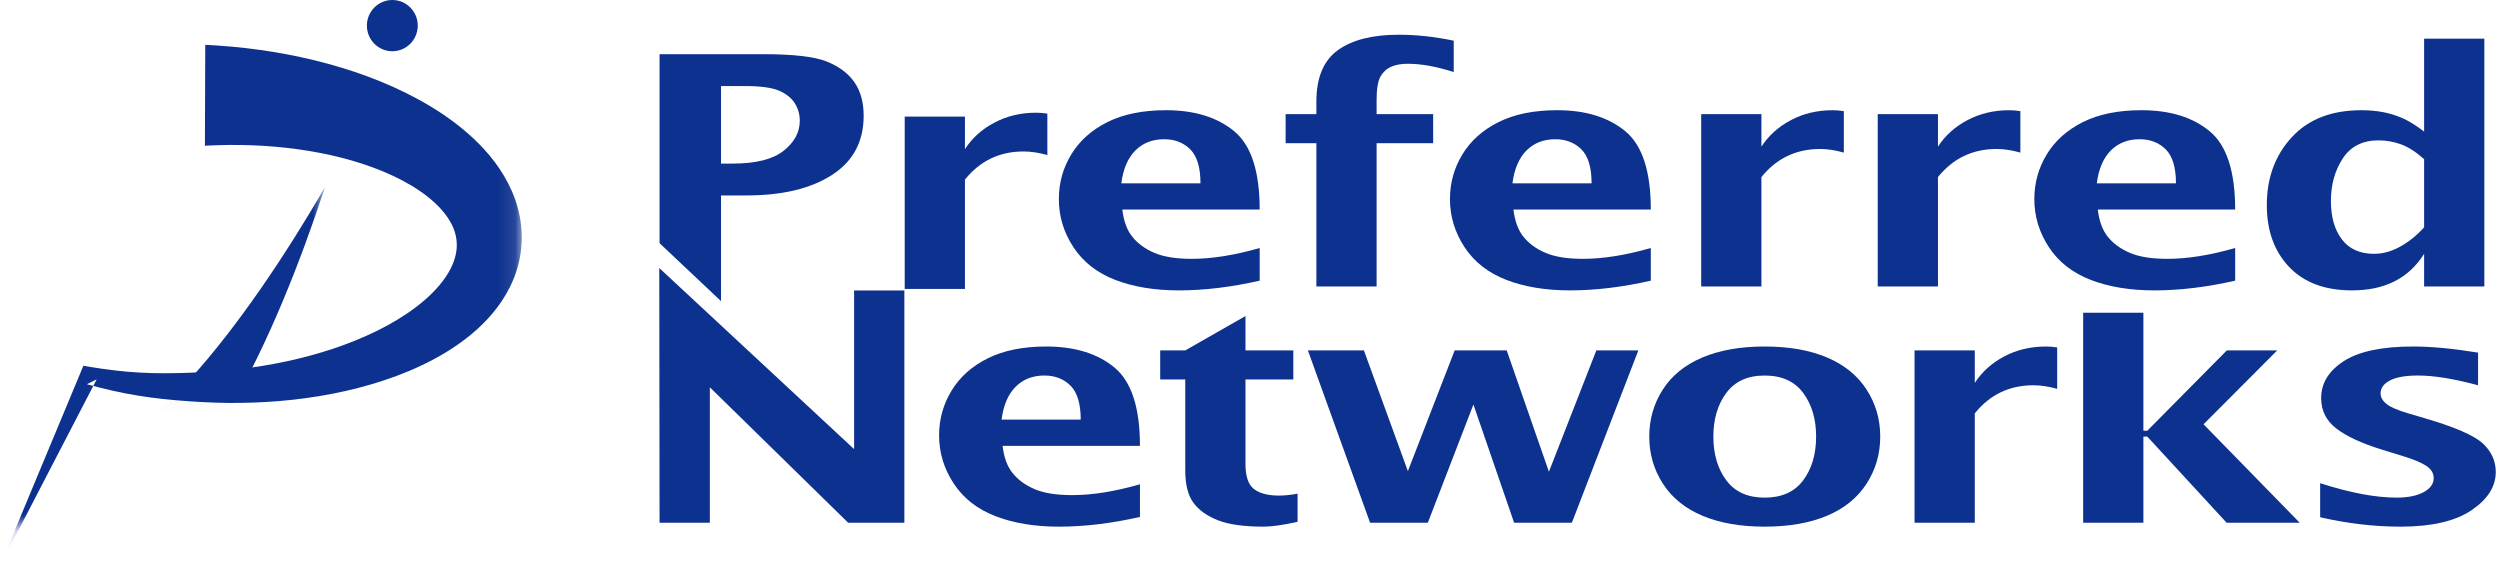 <svg width="148" height="34" viewBox="0 0 148 34" fill="none" xmlns="http://www.w3.org/2000/svg">
<path fill-rule="evenodd" clip-rule="evenodd" d="M24.731 1.516C24.731 2.354 24.057 3.034 23.226 3.034C22.395 3.034 21.72 2.354 21.72 1.516C21.72 0.679 22.395 0 23.226 0C24.057 0 24.731 0.679 24.731 1.516Z" fill="#0D318F"/>
<mask id="mask0_773_8034" style="mask-type:luminance" maskUnits="userSpaceOnUse" x="0" y="0" width="31" height="32">
<path fill-rule="evenodd" clip-rule="evenodd" d="M0 0.304H30.888V31.147H0V0.304Z" fill="#0D318F"/>
</mask>
<g mask="url(#mask0_773_8034)">
<path fill-rule="evenodd" clip-rule="evenodd" d="M12.151 2.653C14.302 2.756 16.475 3.049 18.595 3.564C20.718 4.084 22.811 4.815 24.806 5.906C25.802 6.453 26.774 7.094 27.684 7.886C28.588 8.679 29.446 9.63 30.075 10.837C30.387 11.438 30.634 12.105 30.769 12.81C30.837 13.163 30.877 13.523 30.886 13.884C30.889 13.974 30.889 14.065 30.887 14.155L30.884 14.311L30.878 14.405C30.867 14.611 30.849 14.783 30.824 14.961C30.724 15.672 30.503 16.35 30.206 16.956C29.909 17.564 29.538 18.101 29.136 18.577C28.325 19.529 27.392 20.245 26.435 20.835C25.474 21.422 24.48 21.881 23.474 22.257C21.459 23.005 19.396 23.435 17.335 23.665C16.304 23.778 15.272 23.839 14.243 23.851C13.213 23.867 12.185 23.825 11.177 23.754C10.165 23.684 9.143 23.582 8.13 23.415C7.116 23.249 6.119 23.016 5.144 22.745L5.723 22.458L-0 33.496L4.787 22.012L4.932 21.654L5.365 21.726C6.339 21.886 7.309 22.005 8.279 22.057C9.249 22.112 10.223 22.104 11.204 22.067C12.19 22.027 13.159 21.971 14.121 21.857C15.083 21.746 16.037 21.591 16.976 21.389C18.852 20.984 20.68 20.394 22.342 19.573C23.171 19.163 23.955 18.692 24.653 18.16C25.349 17.629 25.958 17.028 26.383 16.399C26.813 15.768 27.035 15.128 27.042 14.553C27.051 13.971 26.874 13.434 26.507 12.888C26.144 12.345 25.591 11.821 24.939 11.364C24.285 10.905 23.534 10.509 22.738 10.174C21.143 9.505 19.379 9.075 17.587 8.83C16.691 8.707 15.783 8.632 14.873 8.599C14.418 8.582 13.963 8.577 13.507 8.582C13.279 8.584 13.051 8.589 12.823 8.597L12.131 8.627L12.151 2.653Z" fill="#0D318F"/>
</g>
<mask id="mask1_773_8034" style="mask-type:luminance" maskUnits="userSpaceOnUse" x="0" y="0" width="20" height="24">
<path fill-rule="evenodd" clip-rule="evenodd" d="M0 0.327H19.238V23.032H0V0.327Z" fill="#0D318F"/>
</mask>
<g mask="url(#mask1_773_8034)">
<path fill-rule="evenodd" clip-rule="evenodd" d="M2.618 28.079C2.924 28.102 3.304 28.063 3.705 27.966C4.514 27.775 5.407 27.36 6.273 26.82C7.142 26.279 7.996 25.615 8.817 24.884C9.639 24.152 10.431 23.349 11.195 22.507C12.722 20.818 14.135 18.969 15.466 17.047C16.798 15.125 18.048 13.126 19.238 11.085C18.497 13.332 17.686 15.564 16.765 17.768C15.842 19.971 14.815 22.148 13.589 24.267C12.975 25.326 12.311 26.37 11.568 27.386C10.823 28.401 10.003 29.391 9.047 30.321C8.088 31.247 6.998 32.127 5.638 32.818C4.956 33.159 4.205 33.452 3.352 33.631C2.926 33.719 2.474 33.778 1.985 33.789C1.739 33.793 1.485 33.785 1.211 33.757C1.073 33.742 0.931 33.723 0.775 33.693C0.697 33.678 0.615 33.661 0.525 33.638C0.431 33.614 0.166 33.555 0 33.495C0 33.495 2.466 28.068 2.618 28.079Z" fill="#0D318F"/>
</g>
<path fill-rule="evenodd" clip-rule="evenodd" d="M42.684 9.684H43.382C44.746 9.684 45.748 9.432 46.388 8.927C47.028 8.422 47.347 7.829 47.347 7.148C47.347 6.763 47.246 6.415 47.045 6.102C46.843 5.789 46.531 5.543 46.108 5.364C45.686 5.184 45.01 5.094 44.08 5.094H42.684V9.684ZM39.046 14.396V3.208H45.177C46.959 3.208 48.213 3.352 48.937 3.64C49.662 3.928 50.209 4.335 50.577 4.862C50.945 5.388 51.129 6.051 51.129 6.85C51.129 8.386 50.502 9.557 49.246 10.362C47.99 11.168 46.307 11.57 44.196 11.57H42.684V17.828L39.046 14.396Z" fill="#0D318F"/>
<path fill-rule="evenodd" clip-rule="evenodd" d="M53.559 17.106V6.904H57.125V8.827C57.551 8.171 58.132 7.647 58.872 7.258C59.61 6.867 60.433 6.672 61.341 6.672C61.558 6.672 61.779 6.691 62.004 6.727V9.18C61.506 9.038 61.035 8.967 60.594 8.967C59.888 8.967 59.245 9.105 58.667 9.38C58.088 9.656 57.575 10.073 57.125 10.63V17.106H53.559Z" fill="#0D318F"/>
<path fill-rule="evenodd" clip-rule="evenodd" d="M66.382 10.854H71.068C71.068 9.919 70.868 9.25 70.468 8.847C70.067 8.445 69.549 8.243 68.915 8.243C68.225 8.243 67.659 8.465 67.214 8.908C66.77 9.351 66.492 9.999 66.382 10.854ZM74.573 16.615C72.889 16.999 71.293 17.191 69.784 17.191C68.355 17.191 67.104 16.985 66.03 16.573C64.956 16.161 64.13 15.517 63.551 14.64C62.973 13.764 62.684 12.812 62.684 11.783C62.684 10.83 62.928 9.948 63.42 9.14C63.911 8.332 64.625 7.694 65.563 7.226C66.501 6.759 67.656 6.524 69.029 6.524C70.713 6.524 72.059 6.94 73.065 7.77C74.071 8.6 74.573 10.146 74.573 12.406H66.442C66.521 13.093 66.722 13.635 67.045 14.031C67.367 14.428 67.803 14.742 68.352 14.975C68.902 15.207 69.638 15.323 70.561 15.323C71.747 15.323 73.085 15.11 74.573 14.682V16.615Z" fill="#0D318F"/>
<path fill-rule="evenodd" clip-rule="evenodd" d="M77.929 16.959V8.476H76.109V6.757H77.929V6.023C77.929 4.599 78.353 3.581 79.2 2.971C80.047 2.361 81.249 2.056 82.808 2.056C83.86 2.056 84.944 2.174 86.061 2.409V4.267C85.048 3.939 84.141 3.775 83.338 3.775C82.96 3.775 82.637 3.832 82.368 3.946C82.099 4.061 81.886 4.253 81.73 4.522C81.573 4.792 81.495 5.258 81.495 5.921V6.757H84.843V8.476H81.495V16.959H77.929Z" fill="#0D318F"/>
<path fill-rule="evenodd" clip-rule="evenodd" d="M89.537 10.854H94.222C94.222 9.919 94.023 9.25 93.623 8.847C93.221 8.445 92.704 8.243 92.07 8.243C91.38 8.243 90.813 8.465 90.369 8.908C89.925 9.351 89.648 9.999 89.537 10.854ZM97.728 16.615C96.044 16.999 94.448 17.191 92.939 17.191C91.51 17.191 90.258 16.985 89.185 16.573C88.111 16.161 87.285 15.517 86.706 14.64C86.127 13.764 85.838 12.812 85.838 11.783C85.838 10.83 86.083 9.948 86.574 9.14C87.066 8.332 87.779 7.694 88.718 7.226C89.656 6.759 90.811 6.524 92.184 6.524C93.869 6.524 95.213 6.94 96.22 7.77C97.226 8.6 97.728 10.146 97.728 12.406H89.597C89.676 13.093 89.877 13.635 90.2 14.031C90.522 14.428 90.958 14.742 91.508 14.975C92.057 15.207 92.793 15.323 93.716 15.323C94.902 15.323 96.24 15.11 97.728 14.682V16.615Z" fill="#0D318F"/>
<path fill-rule="evenodd" clip-rule="evenodd" d="M100.71 16.959V6.758H104.276V8.681C104.702 8.025 105.284 7.501 106.023 7.111C106.761 6.721 107.585 6.525 108.493 6.525C108.71 6.525 108.93 6.544 109.155 6.581V9.034C108.657 8.892 108.187 8.82 107.746 8.82C107.039 8.82 106.396 8.958 105.818 9.234C105.239 9.509 104.726 9.926 104.276 10.483V16.959H100.71Z" fill="#0D318F"/>
<path fill-rule="evenodd" clip-rule="evenodd" d="M111.161 16.959V6.758H114.727V8.681C115.153 8.025 115.735 7.501 116.474 7.111C117.213 6.721 118.036 6.525 118.944 6.525C119.161 6.525 119.381 6.544 119.606 6.581V9.034C119.108 8.892 118.638 8.82 118.197 8.82C117.49 8.82 116.847 8.958 116.269 9.234C115.691 9.509 115.177 9.926 114.727 10.483V16.959H111.161Z" fill="#0D318F"/>
<path fill-rule="evenodd" clip-rule="evenodd" d="M124.13 10.854H128.817C128.817 9.919 128.616 9.25 128.216 8.847C127.815 8.445 127.297 8.243 126.663 8.243C125.973 8.243 125.407 8.465 124.962 8.908C124.519 9.351 124.241 9.999 124.13 10.854ZM132.322 16.615C130.638 16.999 129.041 17.191 127.533 17.191C126.104 17.191 124.852 16.985 123.778 16.573C122.705 16.161 121.878 15.517 121.299 14.64C120.721 13.764 120.432 12.812 120.432 11.783C120.432 10.83 120.677 9.948 121.168 9.14C121.659 8.332 122.373 7.694 123.311 7.226C124.25 6.759 125.405 6.524 126.778 6.524C128.462 6.524 129.807 6.94 130.813 7.77C131.819 8.6 132.322 10.146 132.322 12.406H124.19C124.269 13.093 124.47 13.635 124.793 14.031C125.115 14.428 125.552 14.742 126.101 14.975C126.65 15.207 127.386 15.323 128.31 15.323C129.496 15.323 130.833 15.11 132.322 14.682V16.615Z" fill="#0D318F"/>
<path fill-rule="evenodd" clip-rule="evenodd" d="M143.508 9.422C143.02 8.989 142.561 8.695 142.128 8.54C141.696 8.386 141.256 8.309 140.808 8.309C139.865 8.309 139.159 8.666 138.692 9.38C138.224 10.095 137.99 10.935 137.99 11.899C137.99 12.852 138.208 13.611 138.645 14.177C139.08 14.743 139.712 15.026 140.537 15.026C141.064 15.026 141.584 14.883 142.098 14.595C142.614 14.307 143.083 13.928 143.508 13.458V9.422ZM143.508 16.959V15.026C143.056 15.748 142.475 16.289 141.765 16.65C141.056 17.01 140.213 17.191 139.238 17.191C137.636 17.191 136.396 16.728 135.515 15.802C134.635 14.876 134.195 13.654 134.195 12.136C134.195 10.533 134.687 9.196 135.67 8.127C136.653 7.059 138.025 6.525 139.785 6.525C140.261 6.525 140.697 6.564 141.093 6.641C141.49 6.718 141.87 6.838 142.235 6.999C142.6 7.16 143.024 7.423 143.508 7.788V2.288H147.073V16.959H143.508Z" fill="#0D318F"/>
<path fill-rule="evenodd" clip-rule="evenodd" d="M39.046 30.946L39.029 15.867L50.563 26.588V17.195H53.539V30.946H50.211L42.022 22.927V30.946H39.046Z" fill="#0D318F"/>
<path fill-rule="evenodd" clip-rule="evenodd" d="M59.293 24.842H63.979C63.979 23.907 63.779 23.238 63.379 22.836C62.977 22.433 62.46 22.231 61.826 22.231C61.136 22.231 60.569 22.453 60.125 22.896C59.681 23.339 59.404 23.987 59.293 24.842ZM67.485 30.603C65.8 30.986 64.204 31.178 62.695 31.178C61.266 31.178 60.014 30.973 58.941 30.561C57.867 30.149 57.041 29.505 56.462 28.628C55.884 27.752 55.594 26.799 55.594 25.771C55.594 24.818 55.839 23.936 56.331 23.128C56.822 22.319 57.535 21.681 58.474 21.214C59.412 20.746 60.568 20.513 61.941 20.513C63.625 20.513 64.97 20.928 65.976 21.757C66.982 22.588 67.485 24.133 67.485 26.394H59.353C59.432 27.081 59.633 27.623 59.956 28.019C60.278 28.416 60.714 28.73 61.264 28.963C61.813 29.195 62.549 29.311 63.473 29.311C64.659 29.311 65.996 29.098 67.485 28.67V30.603Z" fill="#0D318F"/>
<path fill-rule="evenodd" clip-rule="evenodd" d="M76.817 30.89C75.965 31.082 75.294 31.178 74.804 31.178C73.64 31.178 72.736 31.051 72.094 30.797C71.451 30.543 70.969 30.198 70.648 29.761C70.327 29.325 70.167 28.682 70.167 27.834V22.463H68.684V20.744H70.167L73.732 18.71V20.744H76.564V22.463H73.732V27.464C73.732 28.201 73.901 28.697 74.238 28.954C74.575 29.21 75.07 29.339 75.721 29.339C76.025 29.339 76.391 29.302 76.817 29.227V30.89Z" fill="#0D318F"/>
<path fill-rule="evenodd" clip-rule="evenodd" d="M81.109 30.946L77.427 20.744H80.743L83.347 27.89L86.116 20.744H89.197L91.696 27.926L94.503 20.744H96.99L93.054 30.946H89.636L87.226 23.948L84.527 30.946H81.109Z" fill="#0D318F"/>
<path fill-rule="evenodd" clip-rule="evenodd" d="M104.466 29.46C105.479 29.46 106.24 29.118 106.75 28.433C107.259 27.749 107.514 26.886 107.514 25.846C107.514 24.811 107.259 23.95 106.75 23.263C106.24 22.575 105.479 22.232 104.466 22.232C103.462 22.232 102.706 22.575 102.196 23.263C101.686 23.95 101.431 24.811 101.431 25.846C101.431 26.886 101.686 27.749 102.196 28.433C102.706 29.118 103.462 29.46 104.466 29.46ZM104.466 31.178C103.037 31.178 101.81 30.963 100.786 30.533C99.762 30.102 98.981 29.469 98.443 28.633C97.905 27.797 97.636 26.868 97.636 25.846C97.636 24.83 97.901 23.905 98.431 23.073C98.962 22.239 99.74 21.605 100.768 21.168C101.796 20.731 103.029 20.513 104.466 20.513C105.912 20.513 107.148 20.731 108.171 21.168C109.196 21.605 109.974 22.239 110.508 23.073C111.043 23.905 111.31 24.83 111.31 25.846C111.31 26.868 111.041 27.797 110.502 28.633C109.964 29.469 109.183 30.102 108.159 30.533C107.135 30.963 105.904 31.178 104.466 31.178Z" fill="#0D318F"/>
<path fill-rule="evenodd" clip-rule="evenodd" d="M113.341 30.946V20.745H116.907V22.668C117.332 22.012 117.914 21.488 118.653 21.098C119.392 20.708 120.215 20.513 121.123 20.513C121.34 20.513 121.561 20.531 121.785 20.568V23.021C121.287 22.879 120.818 22.808 120.377 22.808C119.669 22.808 119.027 22.945 118.449 23.221C117.87 23.497 117.357 23.913 116.907 24.471V30.946H113.341Z" fill="#0D318F"/>
<path fill-rule="evenodd" clip-rule="evenodd" d="M123.323 30.946V18.515H126.889V25.501H127.118L131.828 20.744H134.811L130.45 25.118L136.143 30.946H131.816L127.118 25.845H126.889V30.946H123.323Z" fill="#0D318F"/>
<path fill-rule="evenodd" clip-rule="evenodd" d="M137.353 30.621V28.605C139.119 29.175 140.63 29.459 141.882 29.459C142.549 29.459 143.081 29.351 143.479 29.135C143.876 28.918 144.075 28.642 144.075 28.308C144.075 28.017 143.926 27.771 143.63 27.574C143.332 27.382 142.878 27.192 142.268 27.007L141.064 26.635C139.819 26.251 138.899 25.827 138.305 25.362C137.71 24.904 137.413 24.306 137.413 23.569C137.413 22.684 137.86 21.952 138.756 21.377C139.651 20.8 141.019 20.513 142.859 20.513C143.935 20.513 145.215 20.633 146.701 20.875V22.808C145.272 22.423 144.087 22.231 143.148 22.231C142.409 22.231 141.854 22.329 141.485 22.524C141.116 22.719 140.931 22.972 140.931 23.281C140.931 23.523 141.051 23.736 141.292 23.922C141.525 24.108 141.95 24.291 142.569 24.471L143.605 24.777C145.316 25.279 146.437 25.765 146.966 26.236C147.488 26.713 147.749 27.282 147.749 27.945C147.749 28.806 147.269 29.56 146.31 30.208C145.35 30.855 143.955 31.178 142.123 31.178C140.565 31.178 138.975 30.993 137.353 30.621Z" fill="#0D318F"/>
</svg>
